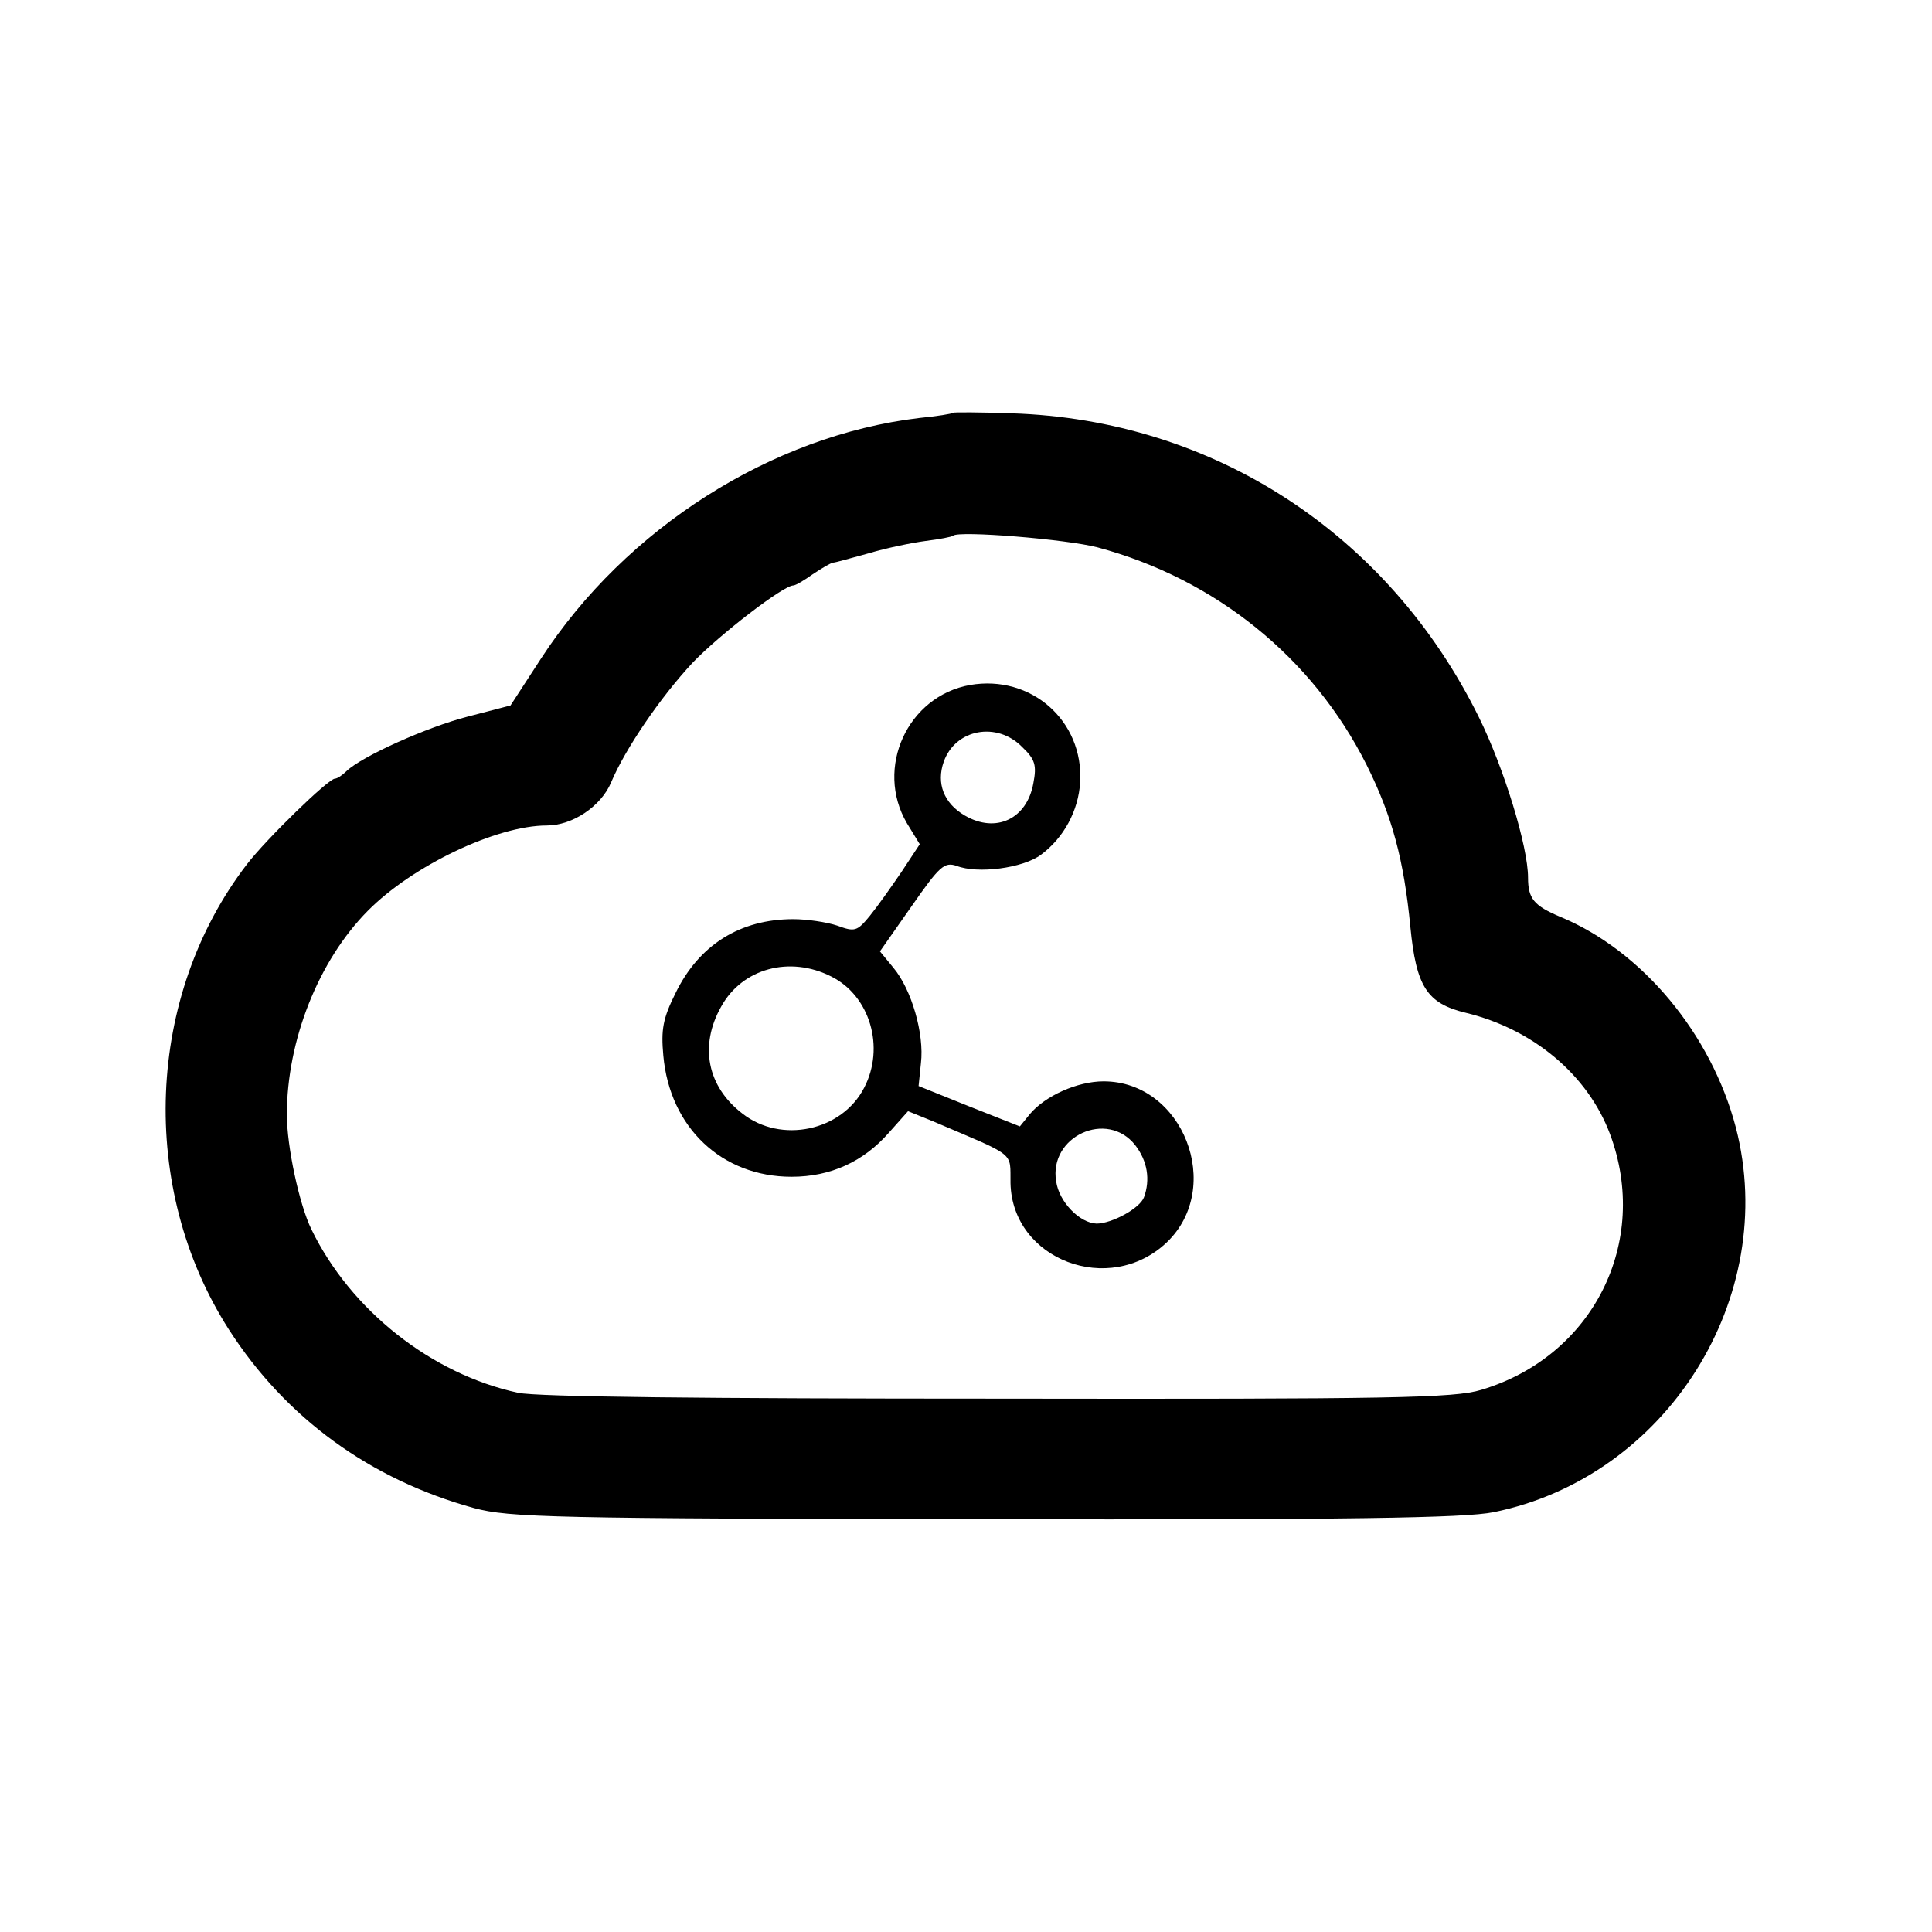 <?xml version="1.0" standalone="no"?>
<!DOCTYPE svg PUBLIC "-//W3C//DTD SVG 20010904//EN"
 "http://www.w3.org/TR/2001/REC-SVG-20010904/DTD/svg10.dtd">
<svg version="1.0" xmlns="http://www.w3.org/2000/svg"
 width="330pt" height="330pt" viewBox="0 0 330 330"
 preserveAspectRatio="xMidYMid meet">
<g transform="translate(0,330) scale(0.1,-0.1)"
fill="#000000" stroke="none">
<path d="M1628 2595 c-2 -2 -28 -6 -58 -9 -252 -30 -501 -188 -646 -411 l-52
-80 -73 -19 c-70 -18 -181 -68 -207 -93 -7 -7 -16 -13 -20 -13 -11 0 -116
-102 -150 -146 -173 -225 -186 -553 -31 -795 97 -151 241 -256 419 -305 60
-16 133 -18 871 -19 626 -1 820 2 870 12 296 60 489 367 414 657 -42 160 -160
302 -300 360 -45 19 -55 31 -55 67 0 53 -41 187 -84 274 -155 314 -454 508
-798 519 -54 2 -99 2 -100 1z m247 -230 c201 -54 367 -188 459 -371 44 -88 64
-163 75 -277 10 -102 28 -131 95 -147 115 -28 208 -106 246 -207 69 -185 -29
-380 -220 -437 -46 -14 -151 -16 -824 -15 -502 0 -788 3 -821 10 -148 32 -286
141 -353 279 -21 43 -42 142 -42 196 0 127 54 263 138 348 76 77 220 146 306
146 44 0 93 33 110 74 24 57 84 145 139 204 46 48 155 132 172 132 4 0 19 9
33 19 15 10 30 19 35 20 4 0 31 8 61 16 30 9 74 18 97 21 24 3 45 7 47 9 9 9
194 -6 247 -20z"/>
<path d="M1657 2130 c-107 -19 -163 -142 -108 -236 l22 -36 -31 -47 c-17 -25
-41 -59 -54 -75 -22 -27 -26 -28 -56 -17 -18 6 -52 11 -75 11 -91 0 -161 -44
-201 -126 -22 -44 -25 -63 -21 -107 11 -123 100 -207 219 -207 67 0 123 26
166 75 l33 37 42 -17 c145 -62 132 -51 133 -106 3 -131 169 -194 267 -101 98
94 28 275 -108 275 -45 0 -100 -25 -126 -56 l-17 -21 -86 34 -87 35 4 39 c6
50 -16 126 -47 163 l-23 28 54 77 c48 69 56 76 77 69 36 -14 113 -4 144 19 39
29 64 75 67 124 6 105 -84 184 -188 166z m89 -106 c22 -21 25 -31 19 -62 -11
-61 -64 -86 -117 -55 -36 21 -49 55 -36 92 20 56 91 69 134 25z m-326 -392
c66 -33 92 -121 56 -190 -38 -74 -142 -96 -208 -44 -60 46 -74 116 -36 183 36
65 117 87 188 51z m519 -288 c21 -27 26 -59 15 -89 -7 -19 -55 -45 -81 -45
-29 1 -64 37 -69 72 -13 77 87 123 135 62z"/>
</g>
</svg>
